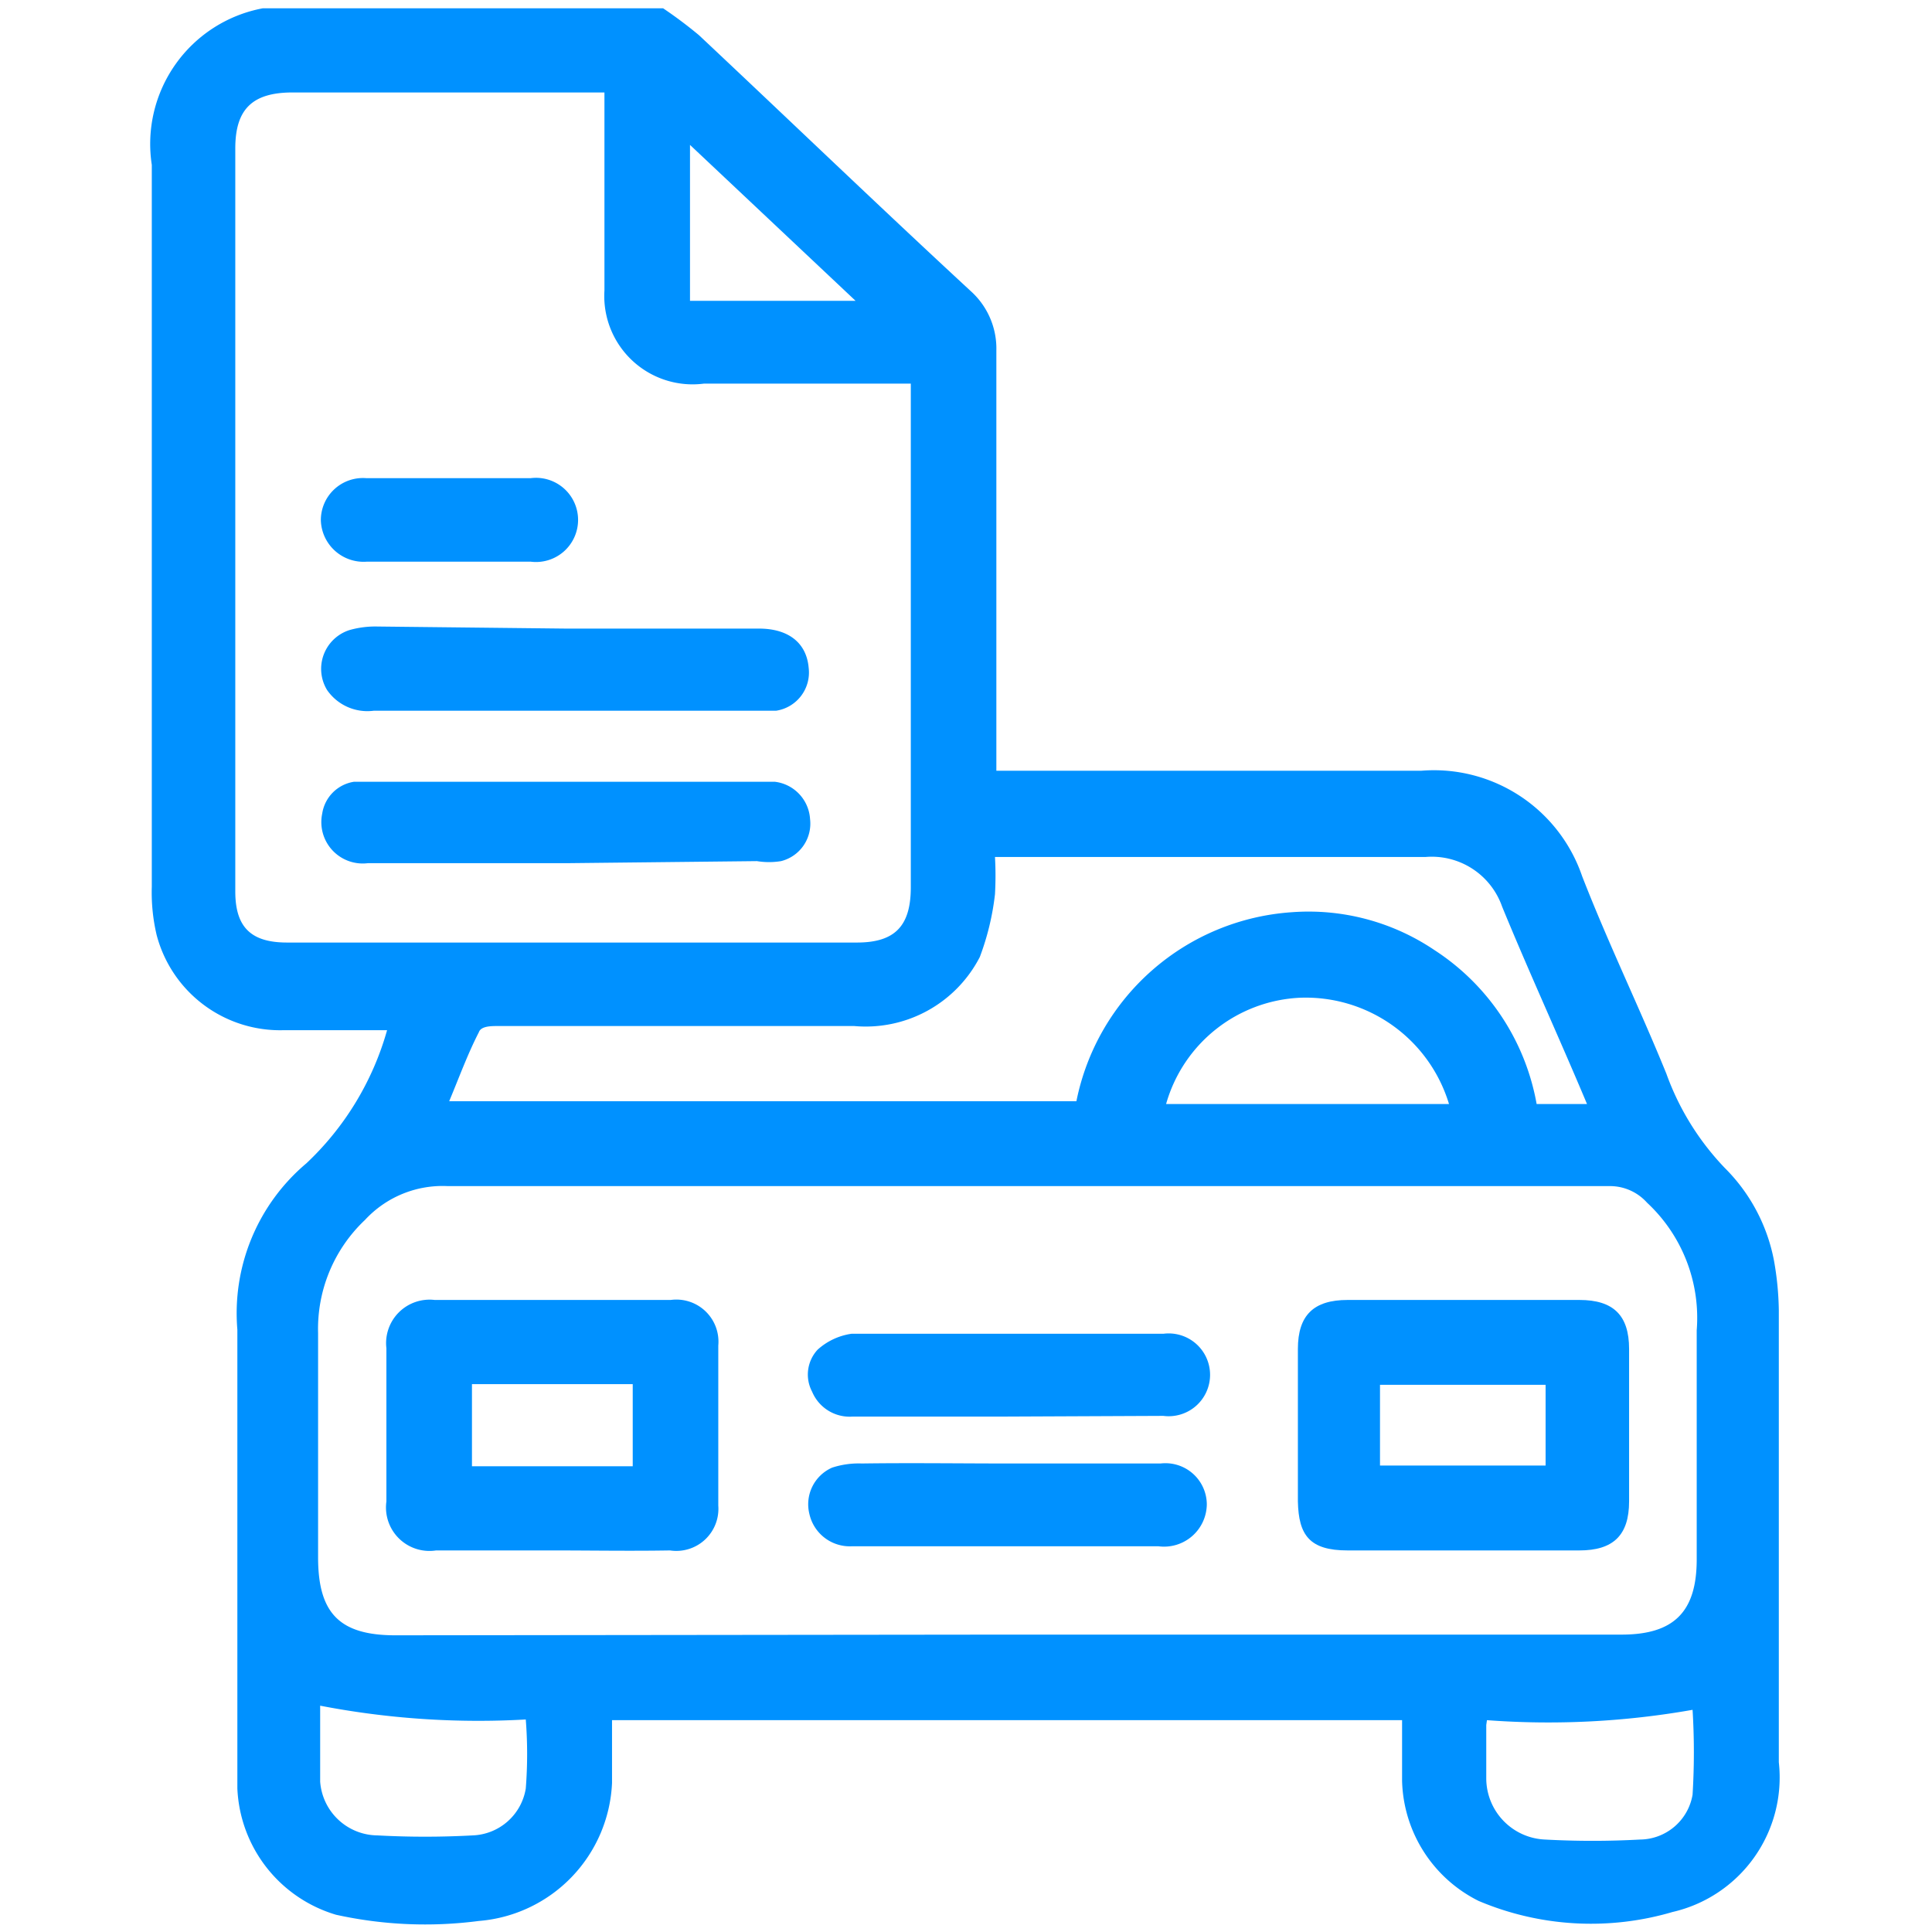 <svg xmlns="http://www.w3.org/2000/svg" viewBox="0 0 28 28"><defs><style>.cls-1{fill:none;}.cls-2{fill:#0091ff;}</style></defs><g id="Layer_2" data-name="Layer 2"><g id="Layer_1-2" data-name="Layer 1"><rect class="cls-1" width="28" height="28"/><path class="cls-2" d="M9.61.12a6.41,6.41,0,0,1,.52.39C11.44,1.74,12.75,3,14.07,4.22a1.12,1.12,0,0,1,.37.86c0,1.91,0,3.82,0,5.73v.36h6.16a2.27,2.27,0,0,1,2.33,1.53c.39,1,.83,1.9,1.22,2.86A3.86,3.86,0,0,0,25,16.93a2.57,2.57,0,0,1,.71,1.34,4.39,4.39,0,0,1,.07.72v6.55a2,2,0,0,1-1.54,2.17,4.18,4.18,0,0,1-2.81-.16,2,2,0,0,1-1.11-1.74c0-.29,0-.57,0-.88H8.87c0,.3,0,.6,0,.91a2.1,2.1,0,0,1-1.93,2,6,6,0,0,1-2.07-.09,2,2,0,0,1-1.43-1.83c0-1,0-2,0-2.94,0-1.24,0-2.47,0-3.71a2.84,2.84,0,0,1,1-2.41,4.22,4.22,0,0,0,1.17-1.93H4.12a1.85,1.85,0,0,1-1.85-1.38,2.69,2.69,0,0,1-.07-.7c0-3.49,0-7,0-10.46A2,2,0,0,1,3.81.12ZM8.76,1.34H4.24c-.58,0-.83.24-.83.81V12.92c0,.52.23.74.75.74h8.26c.55,0,.78-.24.78-.8v-7c0-.1,0-.19,0-.3h-3A1.28,1.28,0,0,1,8.76,4.21V1.34Zm5.83,22.35H23.5c.76,0,1.09-.33,1.09-1.09,0-1.11,0-2.22,0-3.32a2.28,2.28,0,0,0-.72-1.85.72.72,0,0,0-.55-.24c-5.61,0-11.22,0-16.83,0a1.53,1.53,0,0,0-1.2.49,2.17,2.17,0,0,0-.68,1.64c0,1.08,0,2.16,0,3.25,0,.81.31,1.13,1.12,1.13ZM23,16c-.42-1-.84-1.91-1.23-2.86a1.08,1.08,0,0,0-1.11-.72c-2,0-4,0-5.93,0h-.31a4.84,4.84,0,0,1,0,.54,3.79,3.79,0,0,1-.22.91,1.86,1.86,0,0,1-1.82,1H7.21c-.09,0-.24,0-.27.09-.16.31-.28.64-.43,1H15.6a3.42,3.42,0,0,1,3.13-2.74,3.26,3.26,0,0,1,2.06.55A3.36,3.36,0,0,1,22.27,16Zm-1.46,9c0,.27,0,.53,0,.78a.89.89,0,0,0,.85.88,12.71,12.71,0,0,0,1.38,0,.78.78,0,0,0,.76-.65,10.06,10.06,0,0,0,0-1.23A12,12,0,0,1,21.55,24.93ZM4.64,24.72c0,.37,0,.74,0,1.1a.84.84,0,0,0,.83.78,12.71,12.71,0,0,0,1.38,0,.81.81,0,0,0,.77-.68,6.4,6.4,0,0,0,0-1A12.09,12.09,0,0,1,4.64,24.72ZM21,16a2.17,2.17,0,0,0-2.16-1.54A2.12,2.12,0,0,0,16.9,16ZM12.4,4.36,10,2.1V4.36Z"/><path class="cls-2" d="M8.2,9.11H11c.43,0,.69.21.72.57a.56.56,0,0,1-.47.62l-.3,0H5.42a.71.71,0,0,1-.68-.3.59.59,0,0,1,.33-.87,1.37,1.37,0,0,1,.4-.05Z"/><path class="cls-2" d="M8.2,12.51H5.33a.6.6,0,0,1-.66-.72.55.55,0,0,1,.46-.46l.33,0h5.47l.3,0a.58.58,0,0,1,.51.54.56.56,0,0,1-.42.61,1.08,1.08,0,0,1-.35,0Z"/><path class="cls-2" d="M6.52,6.93H7.69a.61.61,0,1,1,0,1.21H5.32a.62.62,0,0,1-.67-.6.61.61,0,0,1,.66-.61Z"/><path class="cls-2" d="M8,22.47c-.56,0-1.12,0-1.68,0a.63.63,0,0,1-.72-.71V19.54a.63.63,0,0,1,.7-.7q1.71,0,3.42,0a.61.61,0,0,1,.69.66c0,.77,0,1.55,0,2.32a.61.61,0,0,1-.7.65C9.14,22.48,8.57,22.47,8,22.47Zm1.17-1.22V20.06H6.84v1.19Z"/><path class="cls-2" d="M21.18,22.47c-.55,0-1.1,0-1.65,0s-.71-.22-.72-.71V19.55c0-.49.23-.71.72-.71q1.68,0,3.36,0c.49,0,.72.22.72.71,0,.74,0,1.47,0,2.21,0,.49-.23.71-.72.71S21.75,22.47,21.18,22.47Zm1.22-2.4H20v1.17H22.4Z"/><path class="cls-2" d="M14.6,20.53H12.36a.59.59,0,0,1-.59-.36.53.53,0,0,1,.08-.61.93.93,0,0,1,.49-.23h4.52a.6.6,0,1,1,0,1.19Z"/><path class="cls-2" d="M14.63,21.21c.73,0,1.46,0,2.19,0a.6.6,0,0,1,.67.59.62.62,0,0,1-.7.61c-1,0-1.92,0-2.87,0-.53,0-1.05,0-1.58,0a.6.6,0,0,1-.61-.47.58.58,0,0,1,.33-.67,1.24,1.24,0,0,1,.43-.06C13.2,21.2,13.91,21.21,14.63,21.21Z"/></g></g></svg>